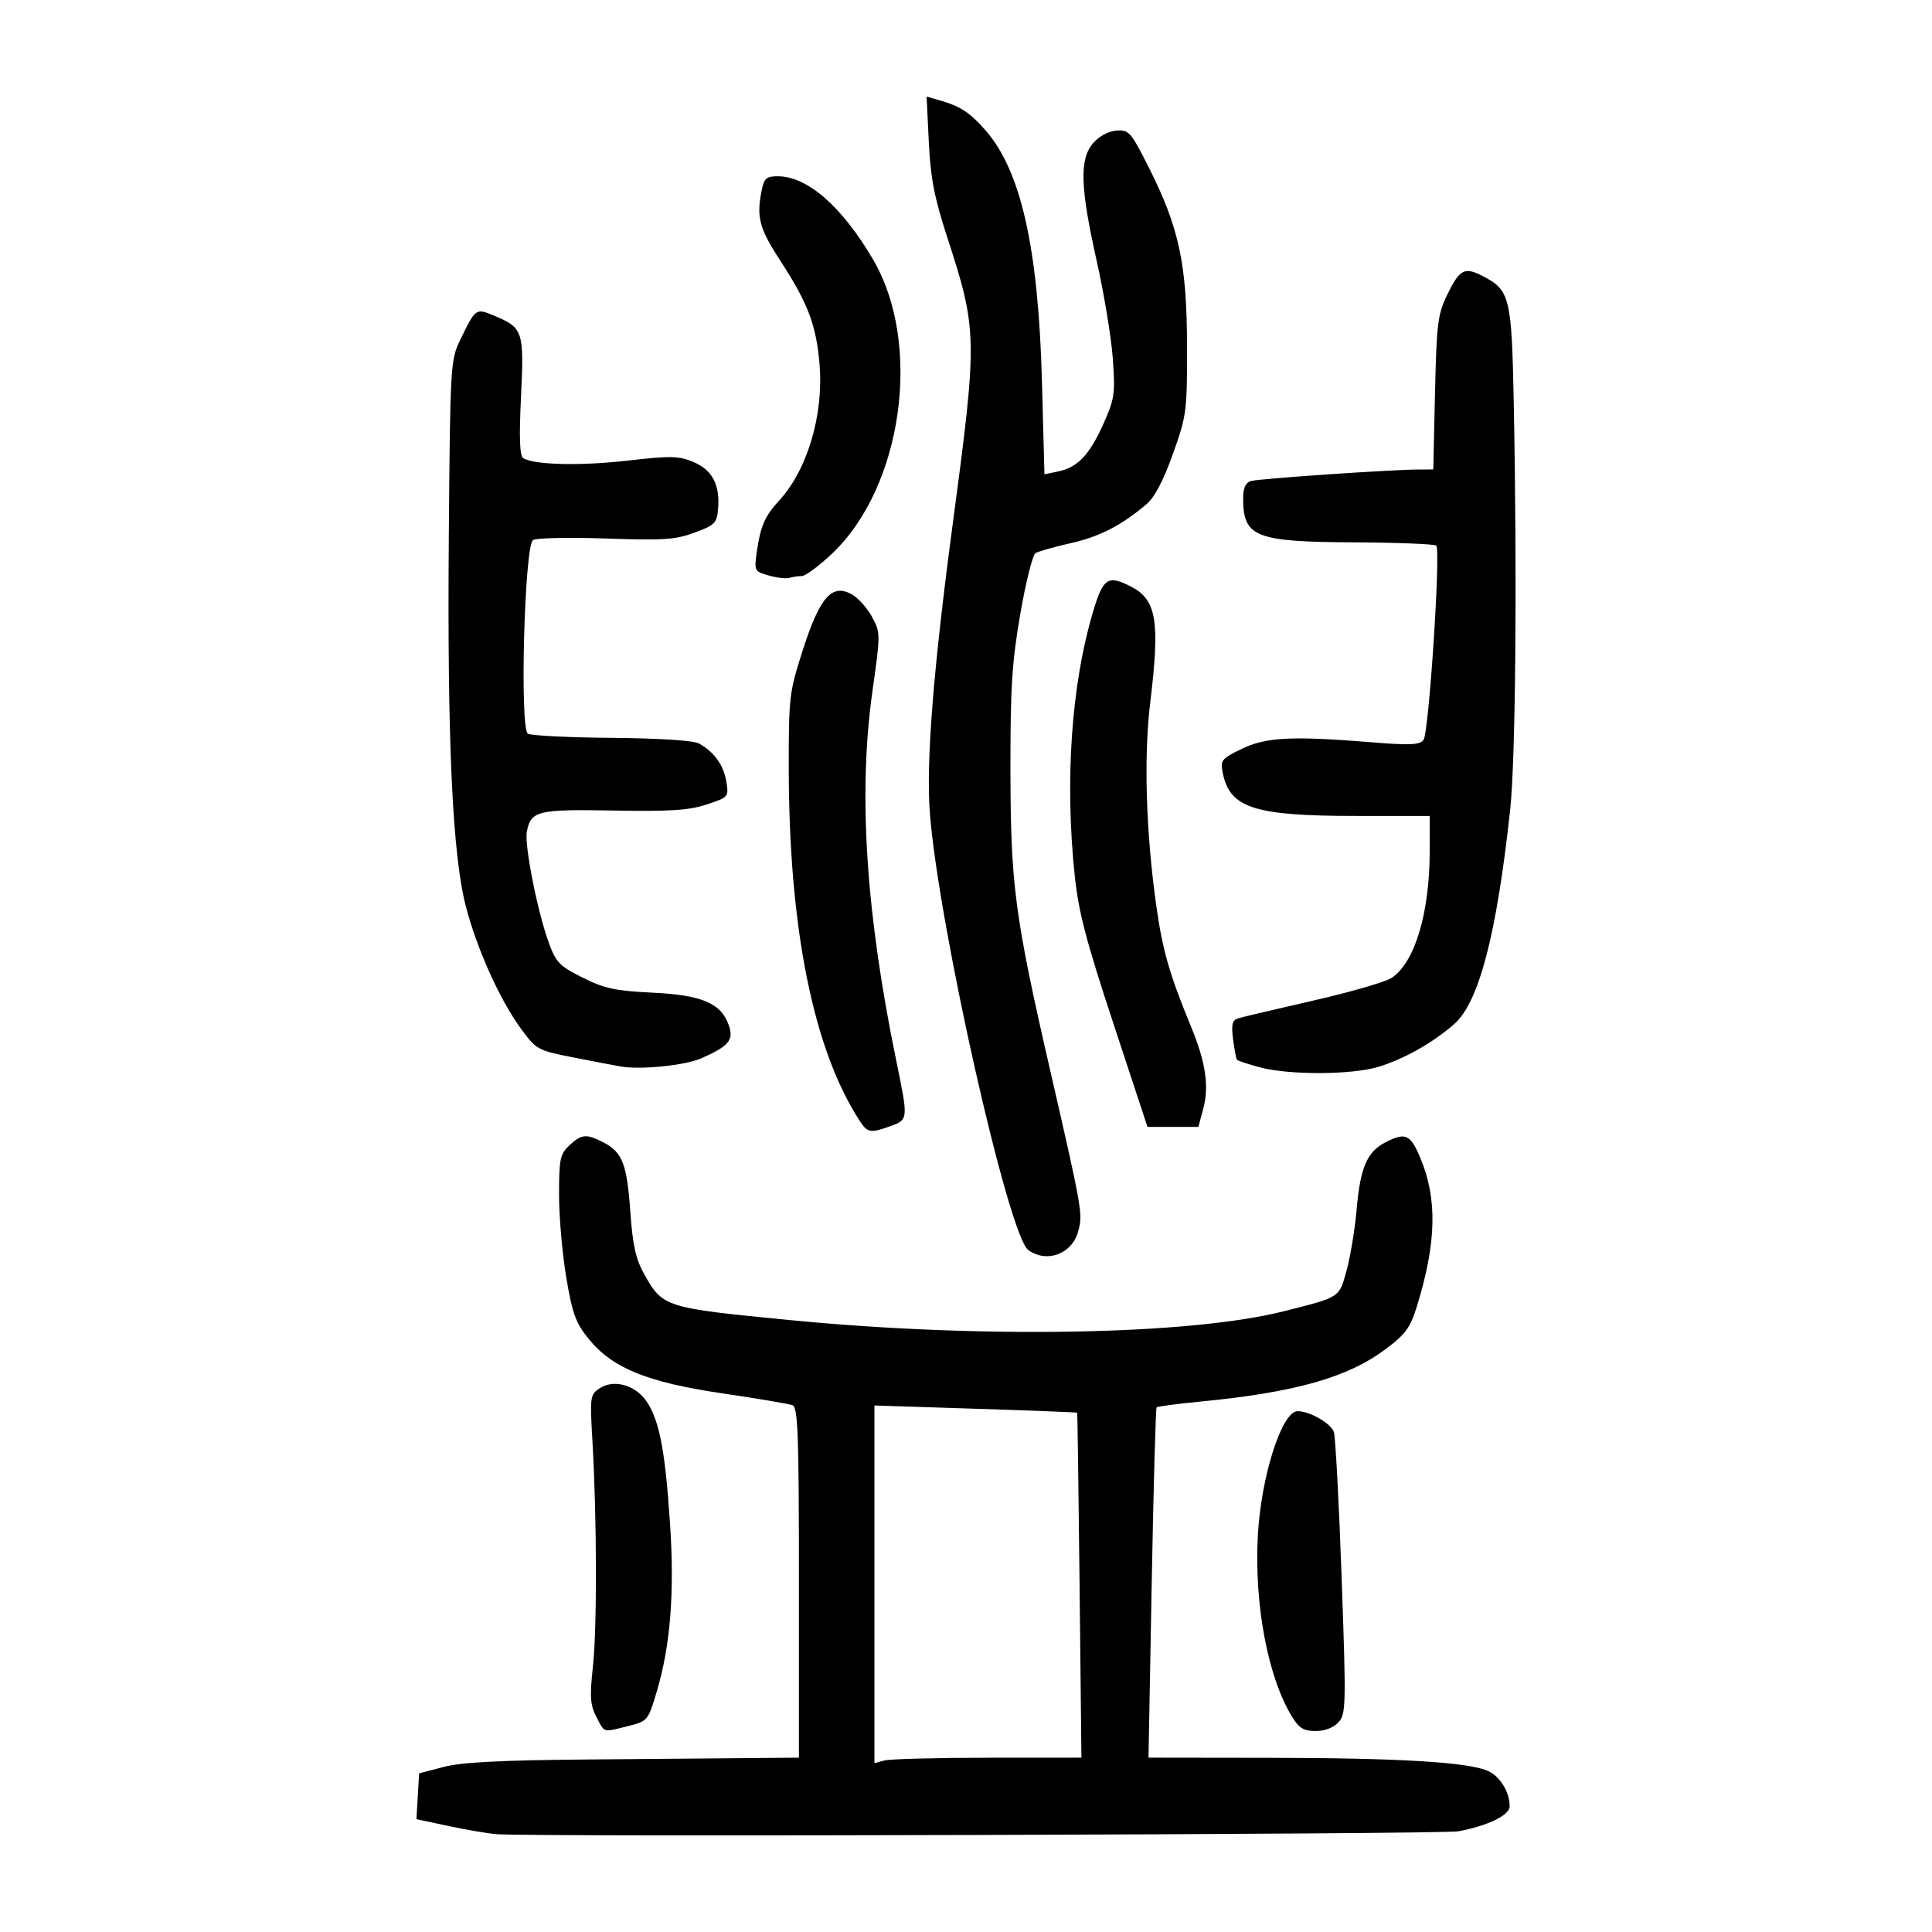 <?xml version="1.0" encoding="UTF-8" standalone="no"?>
<svg
   xmlns:dc="http://purl.org/dc/elements/1.1/"
   xmlns:cc="http://creativecommons.org/ns#"
   xmlns:rdf="http://www.w3.org/1999/02/22-rdf-syntax-ns#"
   xmlns:svg="http://www.w3.org/2000/svg"
   xmlns="http://www.w3.org/2000/svg"
   viewBox="0 0 300 300"
   height="300"
   width="300"
   id="svg172"
   version="1.1">
  <defs
     id="defs176" />
  <path
     id="path182"
     d="m 77.15,284.815 c -1.328,-0.102 -4.68,-0.67 -7.449,-1.262 l -5.035,-1.076 0.207,-3.554 0.207,-3.554 3.794,-0.998 c 2.762,-0.727 8.763,-1.041 22.073,-1.155 10.053,-0.086 21.616,-0.186 25.694,-0.222 l 7.415,-0.065 v -27.172 c 0,-23.109 -0.15,-27.23 -1.001,-27.556 -0.55,-0.211 -5.439,-1.038 -10.864,-1.837 -11.737,-1.73 -17.096,-3.914 -20.799,-8.479 -1.997,-2.462 -2.518,-3.894 -3.467,-9.536 -0.614,-3.651 -1.117,-9.417 -1.117,-12.813 0,-5.563 0.158,-6.323 1.596,-7.675 1.891,-1.777 2.64,-1.841 5.315,-0.458 2.925,1.513 3.632,3.345 4.156,10.778 0.361,5.12 0.847,7.324 2.116,9.596 2.922,5.231 3.149,5.303 22.685,7.206 29.724,2.895 62.038,2.321 76.618,-1.36 8.911,-2.25 8.635,-2.069 9.82,-6.422 0.59,-2.167 1.287,-6.423 1.549,-9.459 0.553,-6.411 1.609,-8.881 4.42,-10.335 3.124,-1.615 3.882,-1.302 5.394,2.23 2.744,6.41 2.606,13.287 -0.466,23.215 -1.021,3.3 -1.761,4.32 -4.787,6.593 -5.938,4.462 -14.063,6.764 -28.946,8.203 -3.526,0.341 -6.531,0.74 -6.678,0.887 -0.147,0.147 -0.491,12.446 -0.765,27.331 l -0.498,27.063 18.902,0.025 c 20.068,0.026 30.853,0.679 33.828,2.049 1.886,0.868 3.352,3.262 3.352,5.472 0,1.389 -3.341,3.019 -7.984,3.894 -2.456,0.463 -143.597,0.884 -149.284,0.446 z m 76.254,-11.875 14.519,-0.009 -0.285,-26.729 c -0.157,-14.701 -0.327,-26.778 -0.379,-26.839 -0.052,-0.061 -7.156,-0.337 -15.787,-0.614 l -15.692,-0.503 v 27.768 27.768 l 1.552,-0.416 c 0.854,-0.229 8.086,-0.42 16.071,-0.425 z M 92.6,266.587 c -0.953,-1.843 -1.041,-3.116 -0.535,-7.76 0.652,-5.986 0.619,-23.121 -0.066,-34.943 -0.412,-7.095 -0.377,-7.346 1.158,-8.335 2.309,-1.487 5.771,-0.388 7.444,2.363 1.863,3.063 2.693,7.556 3.434,18.573 0.725,10.782 0.075,19.065 -2.055,26.188 -1.349,4.512 -1.408,4.583 -4.437,5.346 -3.98,1.002 -3.633,1.103 -4.943,-1.432 z m 108.012,-0.037 c -3.746,-6.142 -5.871,-17.424 -5.293,-28.108 0.499,-9.221 3.726,-19.314 6.176,-19.314 1.86,0 5.098,1.843 5.618,3.197 0.249,0.648 0.793,10.755 1.209,22.461 0.714,20.077 0.687,21.359 -0.476,22.644 -0.761,0.841 -2.119,1.362 -3.55,1.362 -1.874,0 -2.579,-0.429 -3.685,-2.242 z m -40.943,-72.447 c -3.085,-2.255 -13.922,-50.375 -15.28,-67.849 -0.61,-7.85 0.525,-22.238 3.53,-44.736 3.897,-29.172 3.876,-30.211 -0.884,-44.835 -1.955,-6.006 -2.541,-9.057 -2.812,-14.635 l -0.342,-7.048 2.063,0.592 c 3.204,0.919 4.642,1.862 7.088,4.648 5.511,6.277 8.208,18.299 8.764,39.068 l 0.384,14.347 2.149,-0.454 c 3.03,-0.64 4.826,-2.534 7.002,-7.381 1.74,-3.877 1.855,-4.671 1.466,-10.119 -0.232,-3.252 -1.361,-10.098 -2.508,-15.214 -2.568,-11.446 -2.695,-15.787 -0.535,-18.276 0.923,-1.064 2.386,-1.848 3.61,-1.935 1.932,-0.138 2.24,0.213 5.014,5.716 4.696,9.317 5.914,14.971 5.941,27.591 0.022,10.309 -0.056,10.914 -2.187,16.899 -1.473,4.137 -2.842,6.742 -4.104,7.81 -3.92,3.316 -7.26,5.033 -11.776,6.053 -2.562,0.578 -5.022,1.277 -5.467,1.552 -0.445,0.275 -1.505,4.524 -2.356,9.442 -1.29,7.46 -1.544,11.458 -1.529,24.117 0.021,17.933 0.649,22.704 6.135,46.599 5.056,22.023 5.131,22.452 4.372,25.202 -0.96,3.478 -4.893,4.925 -7.736,2.846 z m -26.124,-19.982 c -7.257,-11.086 -11.06,-29.99 -11.068,-55.009 -0.004,-10.935 0.084,-11.652 2.217,-18.279 2.62,-8.136 4.502,-10.259 7.576,-8.543 0.983,0.549 2.394,2.121 3.135,3.494 1.328,2.46 1.33,2.624 0.074,11.494 -2.25,15.888 -1.046,34.481 3.728,57.608 1.834,8.882 1.825,8.979 -0.887,9.96 -3.134,1.133 -3.606,1.062 -4.774,-0.724 z m 39.347,-15.175 c -4.298,-13.03 -5.427,-17.368 -6.025,-23.134 -1.525,-14.721 -0.507,-29.421 2.816,-40.67 1.607,-5.439 2.325,-5.921 5.991,-4.025 3.923,2.029 4.467,5.367 2.931,17.993 -1.025,8.424 -0.669,20.163 0.962,31.67 0.971,6.853 2.03,10.522 5.395,18.684 2.256,5.472 2.814,9.227 1.883,12.683 l -0.764,2.837 h -3.951 -3.951 z m 22.717,6.783 c -1.808,-0.486 -3.395,-1.009 -3.526,-1.161 -0.131,-0.152 -0.406,-1.584 -0.61,-3.183 -0.295,-2.312 -0.138,-2.979 0.767,-3.256 0.626,-0.192 5.856,-1.428 11.623,-2.745 5.767,-1.318 11.261,-2.904 12.21,-3.526 3.616,-2.37 5.931,-10.072 5.931,-19.734 v -5.424 h -11.421 c -15.806,0 -19.623,-1.228 -20.711,-6.664 -0.397,-1.984 -0.217,-2.215 2.921,-3.744 3.758,-1.831 7.814,-2.037 20.253,-1.027 5.888,0.478 7.393,0.409 8,-0.368 0.828,-1.058 2.689,-29.461 1.978,-30.172 -0.245,-0.245 -5.929,-0.473 -12.631,-0.507 -15.51,-0.078 -17.359,-0.808 -17.359,-6.846 0,-1.601 0.371,-2.425 1.207,-2.68 1.191,-0.364 21.927,-1.784 26.143,-1.79 l 2.174,-0.003 0.27,-11.899 c 0.245,-10.788 0.422,-12.21 1.898,-15.237 1.933,-3.965 2.677,-4.358 5.488,-2.905 4.271,2.209 4.522,3.243 4.847,20.009 0.526,27.139 0.278,55.037 -0.558,62.8 -2.086,19.369 -4.85,29.977 -8.687,33.346 -3.309,2.906 -7.804,5.439 -11.802,6.652 -4.123,1.251 -13.87,1.286 -18.404,0.066 z m -99.144,-0.11 c -0.948,-0.161 -4.288,-0.799 -7.422,-1.417 -5.556,-1.096 -5.758,-1.206 -8.126,-4.432 -3.277,-4.465 -6.807,-12.279 -8.561,-18.951 -2.102,-7.999 -2.92,-25.665 -2.665,-57.576 0.21,-26.345 0.267,-27.349 1.719,-30.35 2.472,-5.108 2.429,-5.078 5.397,-3.838 4.412,1.843 4.582,2.364 4.094,12.55 -0.305,6.377 -0.205,9.199 0.34,9.536 1.702,1.052 8.874,1.226 16.157,0.392 6.77,-0.775 7.999,-0.751 10.28,0.208 2.929,1.231 4.143,3.542 3.823,7.283 -0.188,2.206 -0.501,2.521 -3.655,3.684 -2.979,1.099 -4.859,1.223 -13.795,0.913 -5.691,-0.198 -10.767,-0.092 -11.281,0.234 -1.337,0.848 -2.096,29.275 -0.803,30.074 0.481,0.298 6.346,0.589 13.033,0.648 7.452,0.066 12.694,0.405 13.545,0.877 2.338,1.297 3.826,3.37 4.238,5.904 0.387,2.386 0.346,2.434 -3.042,3.559 -2.744,0.911 -5.65,1.101 -14.453,0.943 -11.853,-0.212 -12.86,0.033 -13.483,3.289 -0.395,2.068 1.647,12.406 3.4,17.207 1.13,3.094 1.671,3.655 5.269,5.453 3.39,1.695 5.074,2.055 10.901,2.336 7.717,0.372 10.671,1.666 11.837,5.188 0.727,2.195 -0.093,3.143 -4.33,5.008 -2.479,1.091 -9.347,1.797 -12.416,1.276 z M 119.361,89.358 c -2.263,-0.652 -2.276,-0.68 -1.809,-3.903 0.549,-3.787 1.249,-5.362 3.433,-7.73 4.383,-4.751 6.933,-13.345 6.275,-21.14 -0.517,-6.12 -1.775,-9.446 -6.077,-16.076 -3.312,-5.103 -3.75,-6.76 -2.905,-10.982 0.367,-1.834 0.737,-2.156 2.482,-2.156 4.616,0 9.98,4.686 14.821,12.947 7.678,13.101 4.575,35.287 -6.384,45.652 -2.024,1.914 -4.139,3.481 -4.7,3.481 -0.561,0 -1.433,0.127 -1.938,0.282 -0.505,0.155 -1.944,-0.013 -3.198,-0.374 z"
     style="fill:#000000;stroke-width:0.69" />
</svg>
